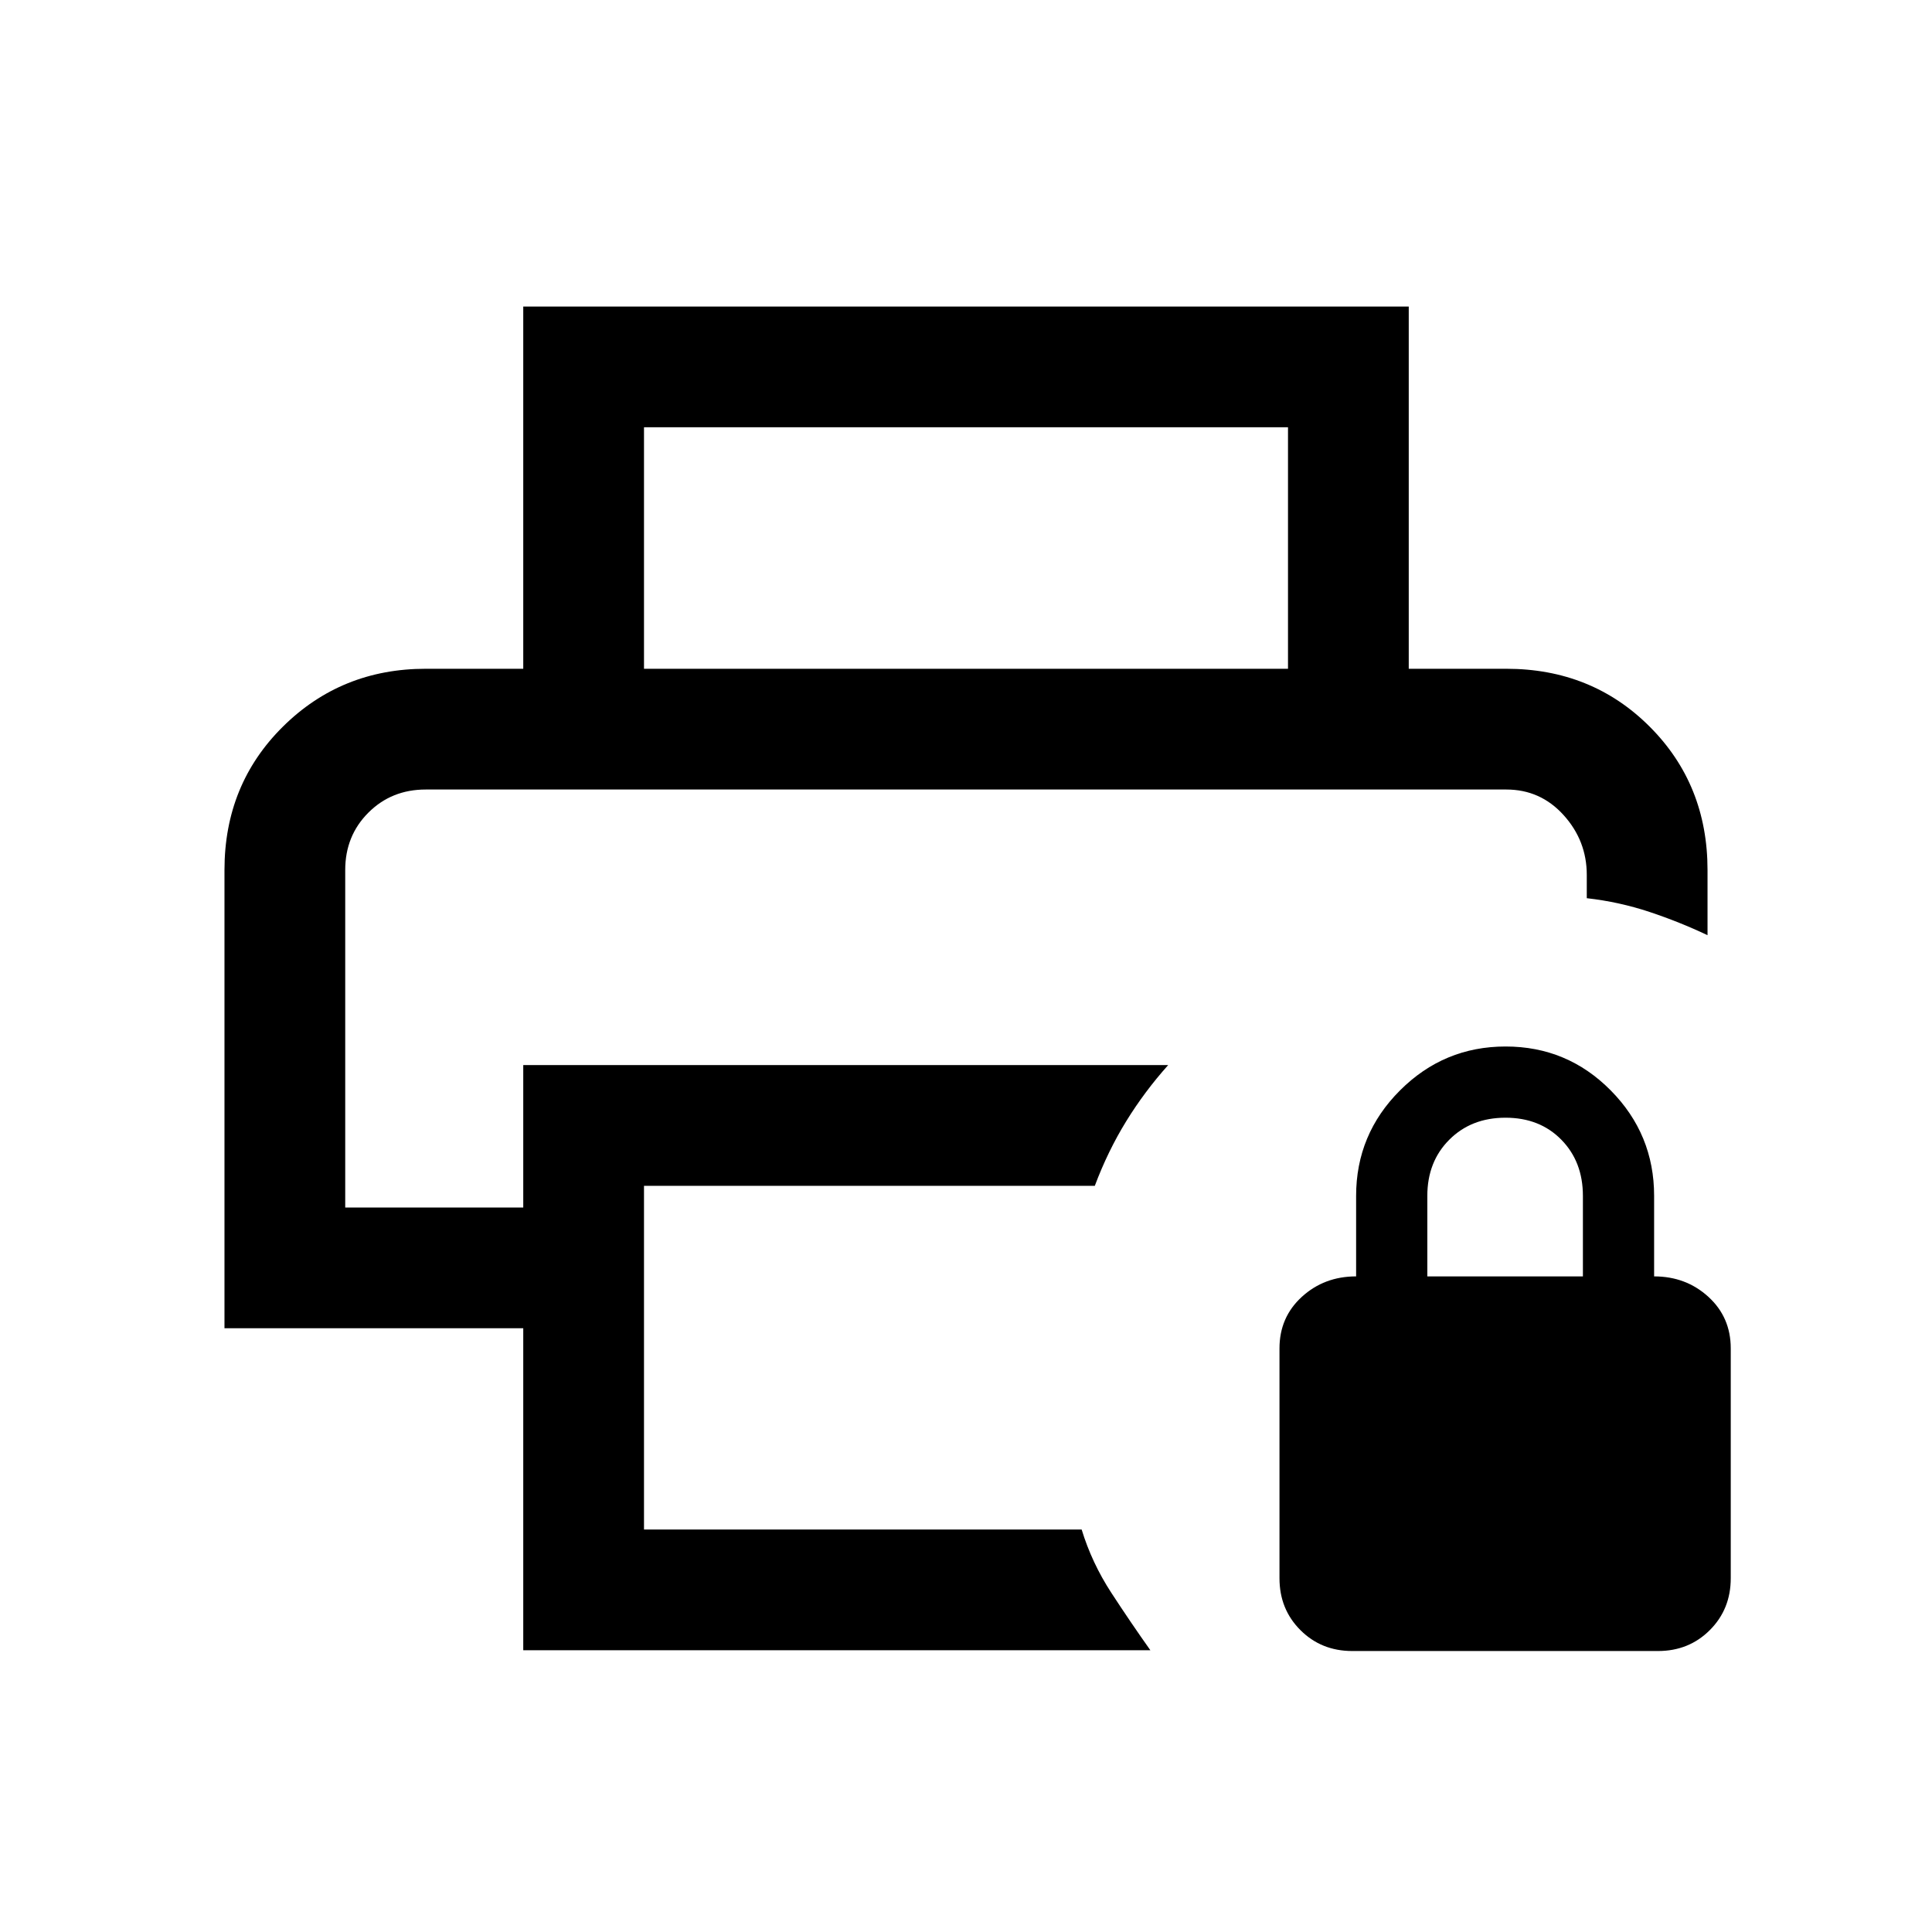 <svg xmlns="http://www.w3.org/2000/svg"  viewBox="0 -960 960 960" ><path d="M171.539-567.693h616.922-616.922Zm88.462 427.692v-160h-148.46v-227.692q0-42.499 29.038-71.249 29.038-28.749 70.96-28.749h536.922q42.499 0 71.249 28.749 28.749 28.75 28.749 71.249v32.385q-13.769-6.538-28.768-11.538-15-5-31.23-6.846v-11.539q0-17-11.5-29.731-11.5-12.731-28.5-12.731H211.539q-17 0-28.5 11.5t-11.5 28.5V-360h88.462v-70.769h320.46q-11.768 13.154-20.884 27.961-9.115 14.808-15.576 32.038H320V-200h217.462q5.077 16.615 14.73 31.422 9.654 14.808 19.423 28.577H260.001ZM640-627.691v-120H320v120h-59.999V-807.69h439.998v179.999H640Zm31.922 488.074q-15.365 0-25.759-10.394t-10.394-25.759v-114.231q0-15.461 11.115-25.615Q658-325.77 673.846-325.77v-40q0-30.62 21.82-52.425Q717.486-440 748.127-440t52.218 21.805q21.577 21.805 21.577 52.425v40q15.846 0 26.961 10.154 11.116 10.154 11.116 25.615v114.231q0 15.365-10.395 25.759-10.394 10.394-25.759 10.394H671.922ZM709.23-325.77h77.307v-40q0-17-10.73-27.923-10.731-10.923-27.731-10.923t-27.923 10.923Q709.23-382.77 709.23-365.77v40Z"/></svg>
